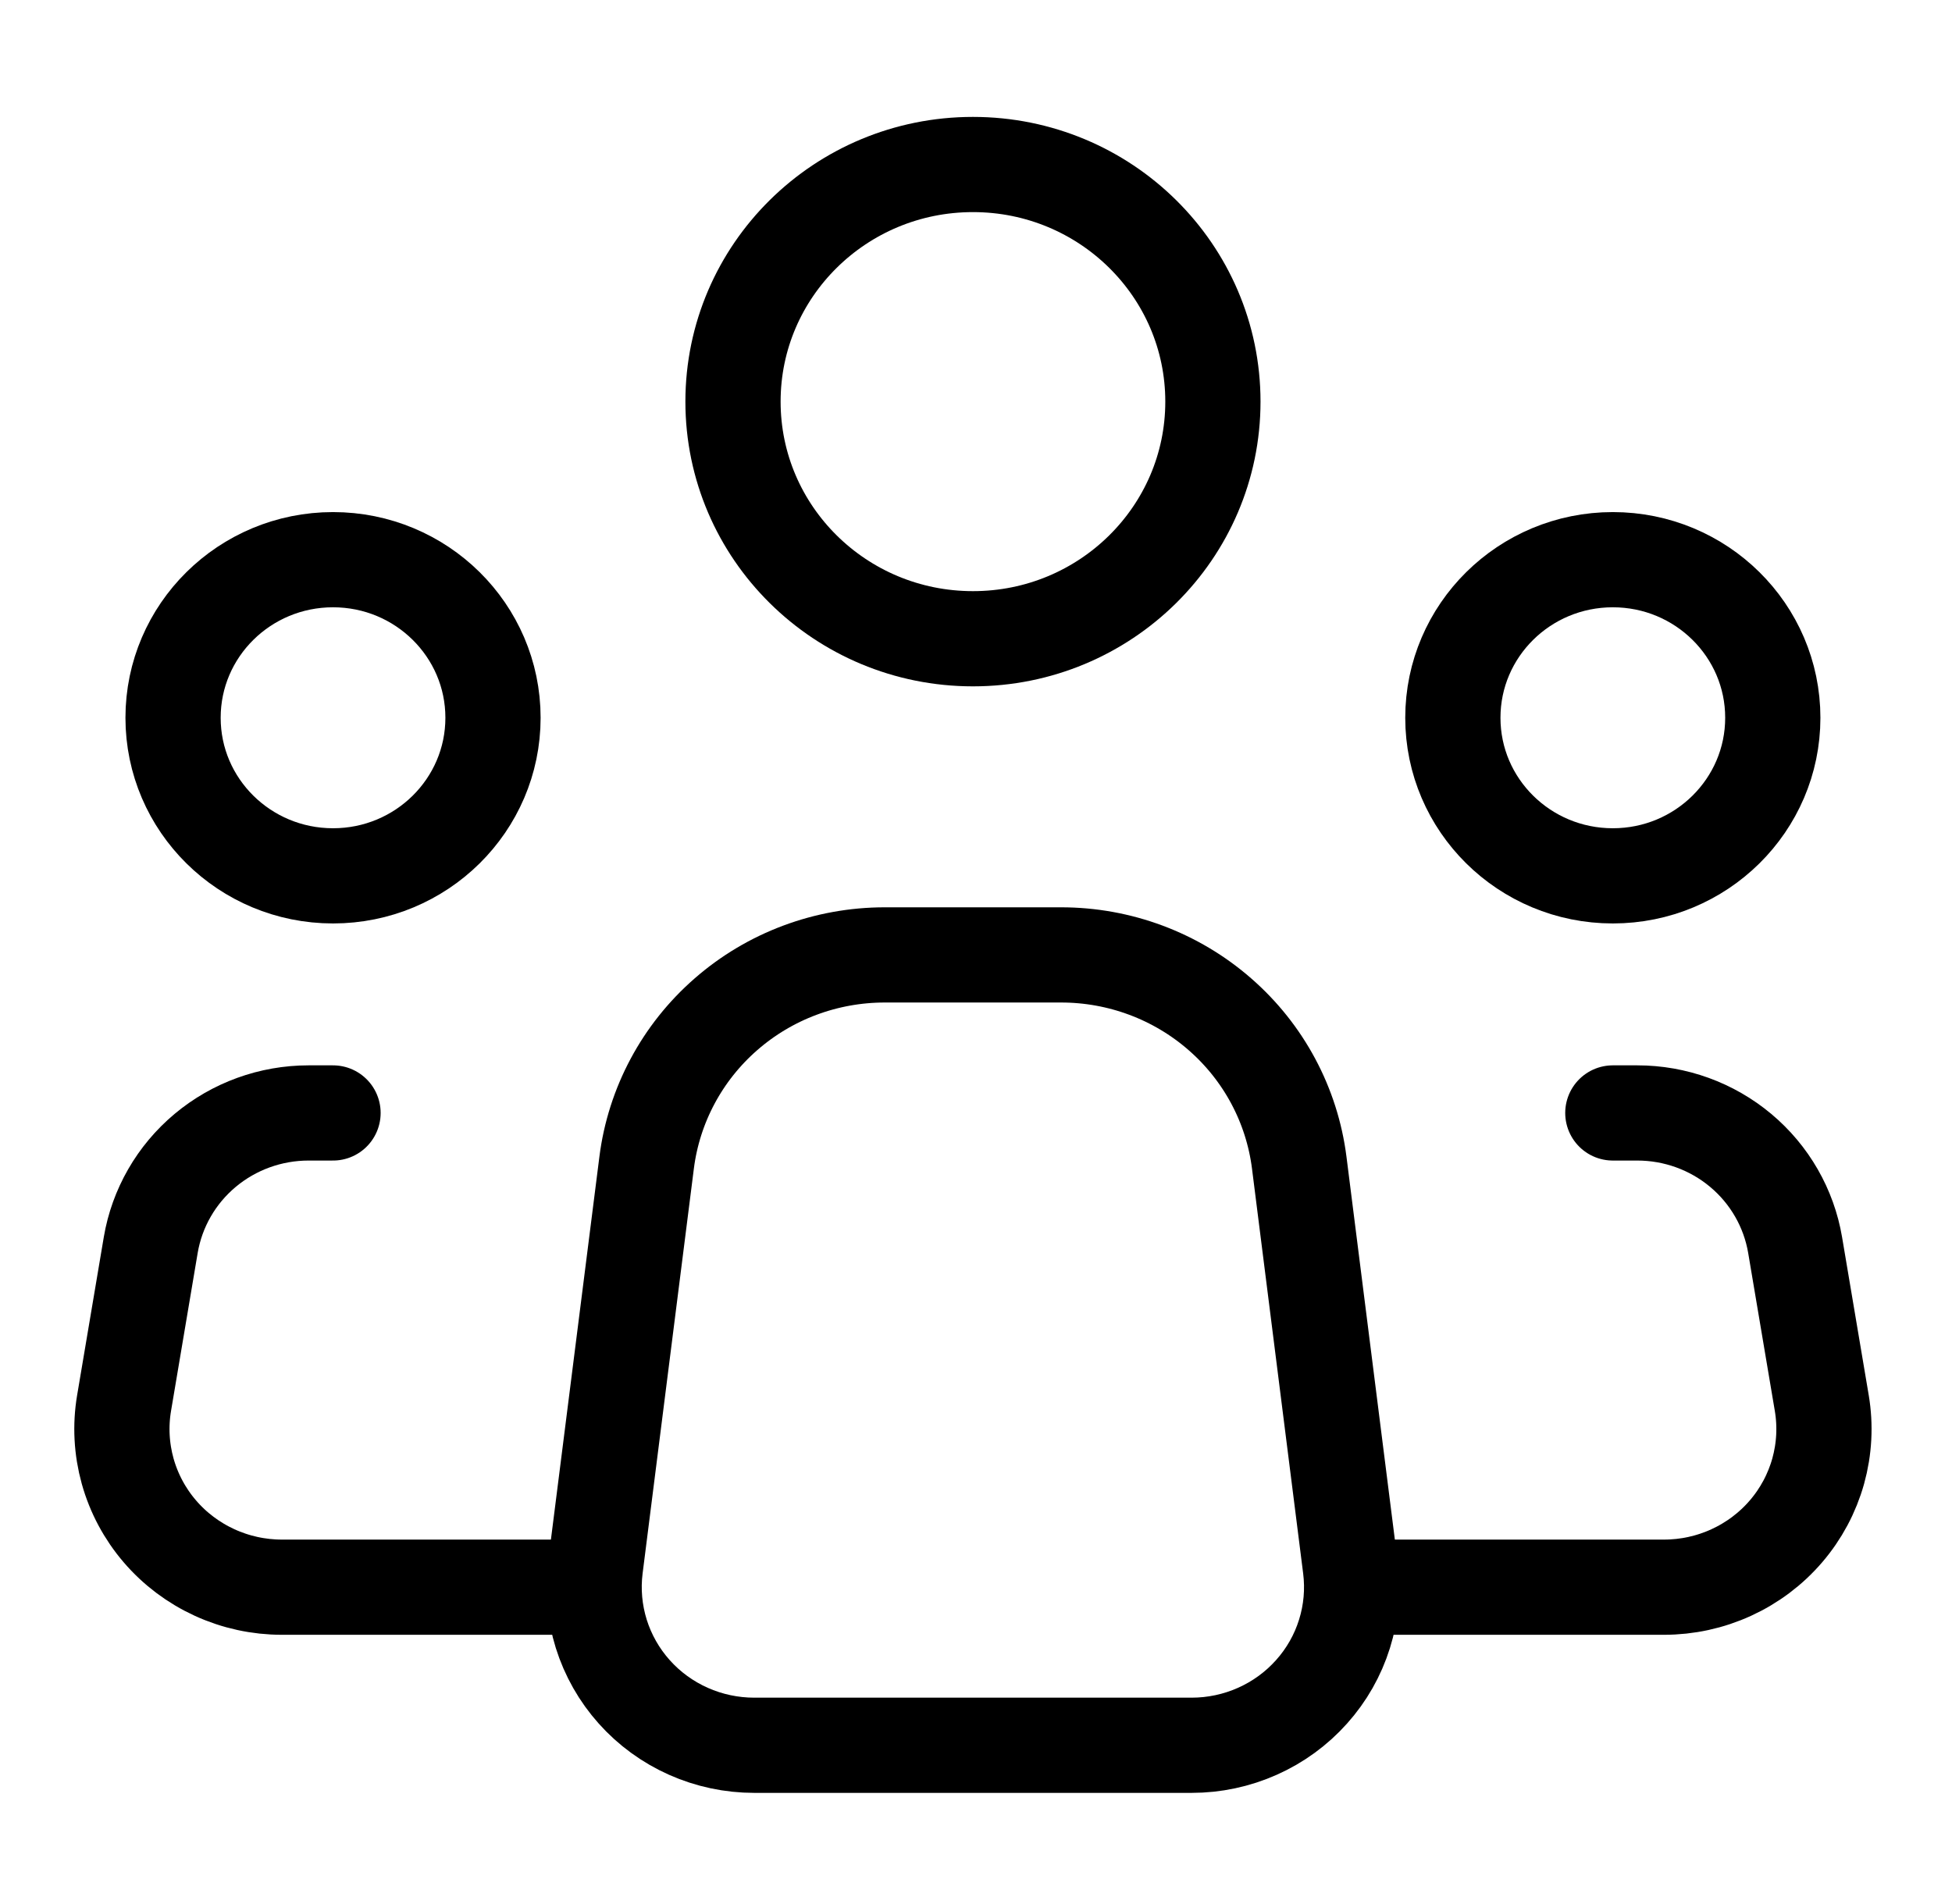 <svg width="41" height="40" viewBox="0 0 41 40" fill="none" xmlns="http://www.w3.org/2000/svg">
<path d="M28.364 32.932L27.289 24.424C27.136 23.219 26.544 22.11 25.622 21.307C24.701 20.503 23.514 20.06 22.285 20.061H18.582C17.354 20.061 16.168 20.504 15.248 21.308C14.327 22.111 13.735 23.22 13.582 24.424L12.505 32.932C12.446 33.4 12.489 33.874 12.629 34.324C12.77 34.774 13.006 35.19 13.322 35.543C13.637 35.896 14.025 36.178 14.46 36.372C14.894 36.565 15.365 36.665 15.842 36.665H25.029C25.505 36.665 25.976 36.565 26.411 36.371C26.845 36.178 27.233 35.895 27.548 35.542C27.864 35.189 28.1 34.774 28.24 34.324C28.381 33.874 28.423 33.4 28.364 32.932V32.932Z" stroke="black" stroke-width="2" stroke-linecap="round" stroke-linejoin="round"/>
<path d="M20.436 13.419C23.22 13.419 25.476 11.188 25.476 8.437C25.476 5.686 23.22 3.456 20.436 3.456C17.652 3.456 15.396 5.686 15.396 8.437C15.396 11.188 17.652 13.419 20.436 13.419Z" stroke="black" stroke-width="2"/>
<path d="M6.995 18.4C8.851 18.4 10.355 16.913 10.355 15.079C10.355 13.245 8.851 11.758 6.995 11.758C5.139 11.758 3.635 13.245 3.635 15.079C3.635 16.913 5.139 18.4 6.995 18.4Z" stroke="black" stroke-width="2"/>
<path d="M33.876 18.4C35.732 18.4 37.236 16.913 37.236 15.079C37.236 13.245 35.732 11.758 33.876 11.758C32.02 11.758 30.516 13.245 30.516 15.079C30.516 16.913 32.02 18.4 33.876 18.4Z" stroke="black" stroke-width="2"/>
<path d="M6.995 23.381H6.481C5.685 23.381 4.916 23.66 4.309 24.168C3.702 24.676 3.297 25.381 3.166 26.156L2.606 29.477C2.526 29.953 2.552 30.44 2.681 30.905C2.811 31.37 3.041 31.802 3.357 32.17C3.672 32.538 4.065 32.833 4.508 33.036C4.951 33.239 5.433 33.344 5.921 33.344H12.035M33.876 23.381H34.39C35.186 23.381 35.955 23.66 36.562 24.168C37.169 24.676 37.574 25.381 37.705 26.156L38.265 29.477C38.345 29.953 38.319 30.44 38.19 30.905C38.06 31.37 37.83 31.802 37.514 32.17C37.199 32.538 36.806 32.833 36.363 33.036C35.92 33.239 35.438 33.344 34.95 33.344H28.836" stroke="black" stroke-width="2" stroke-linecap="round" stroke-linejoin="round"/>
</svg>
